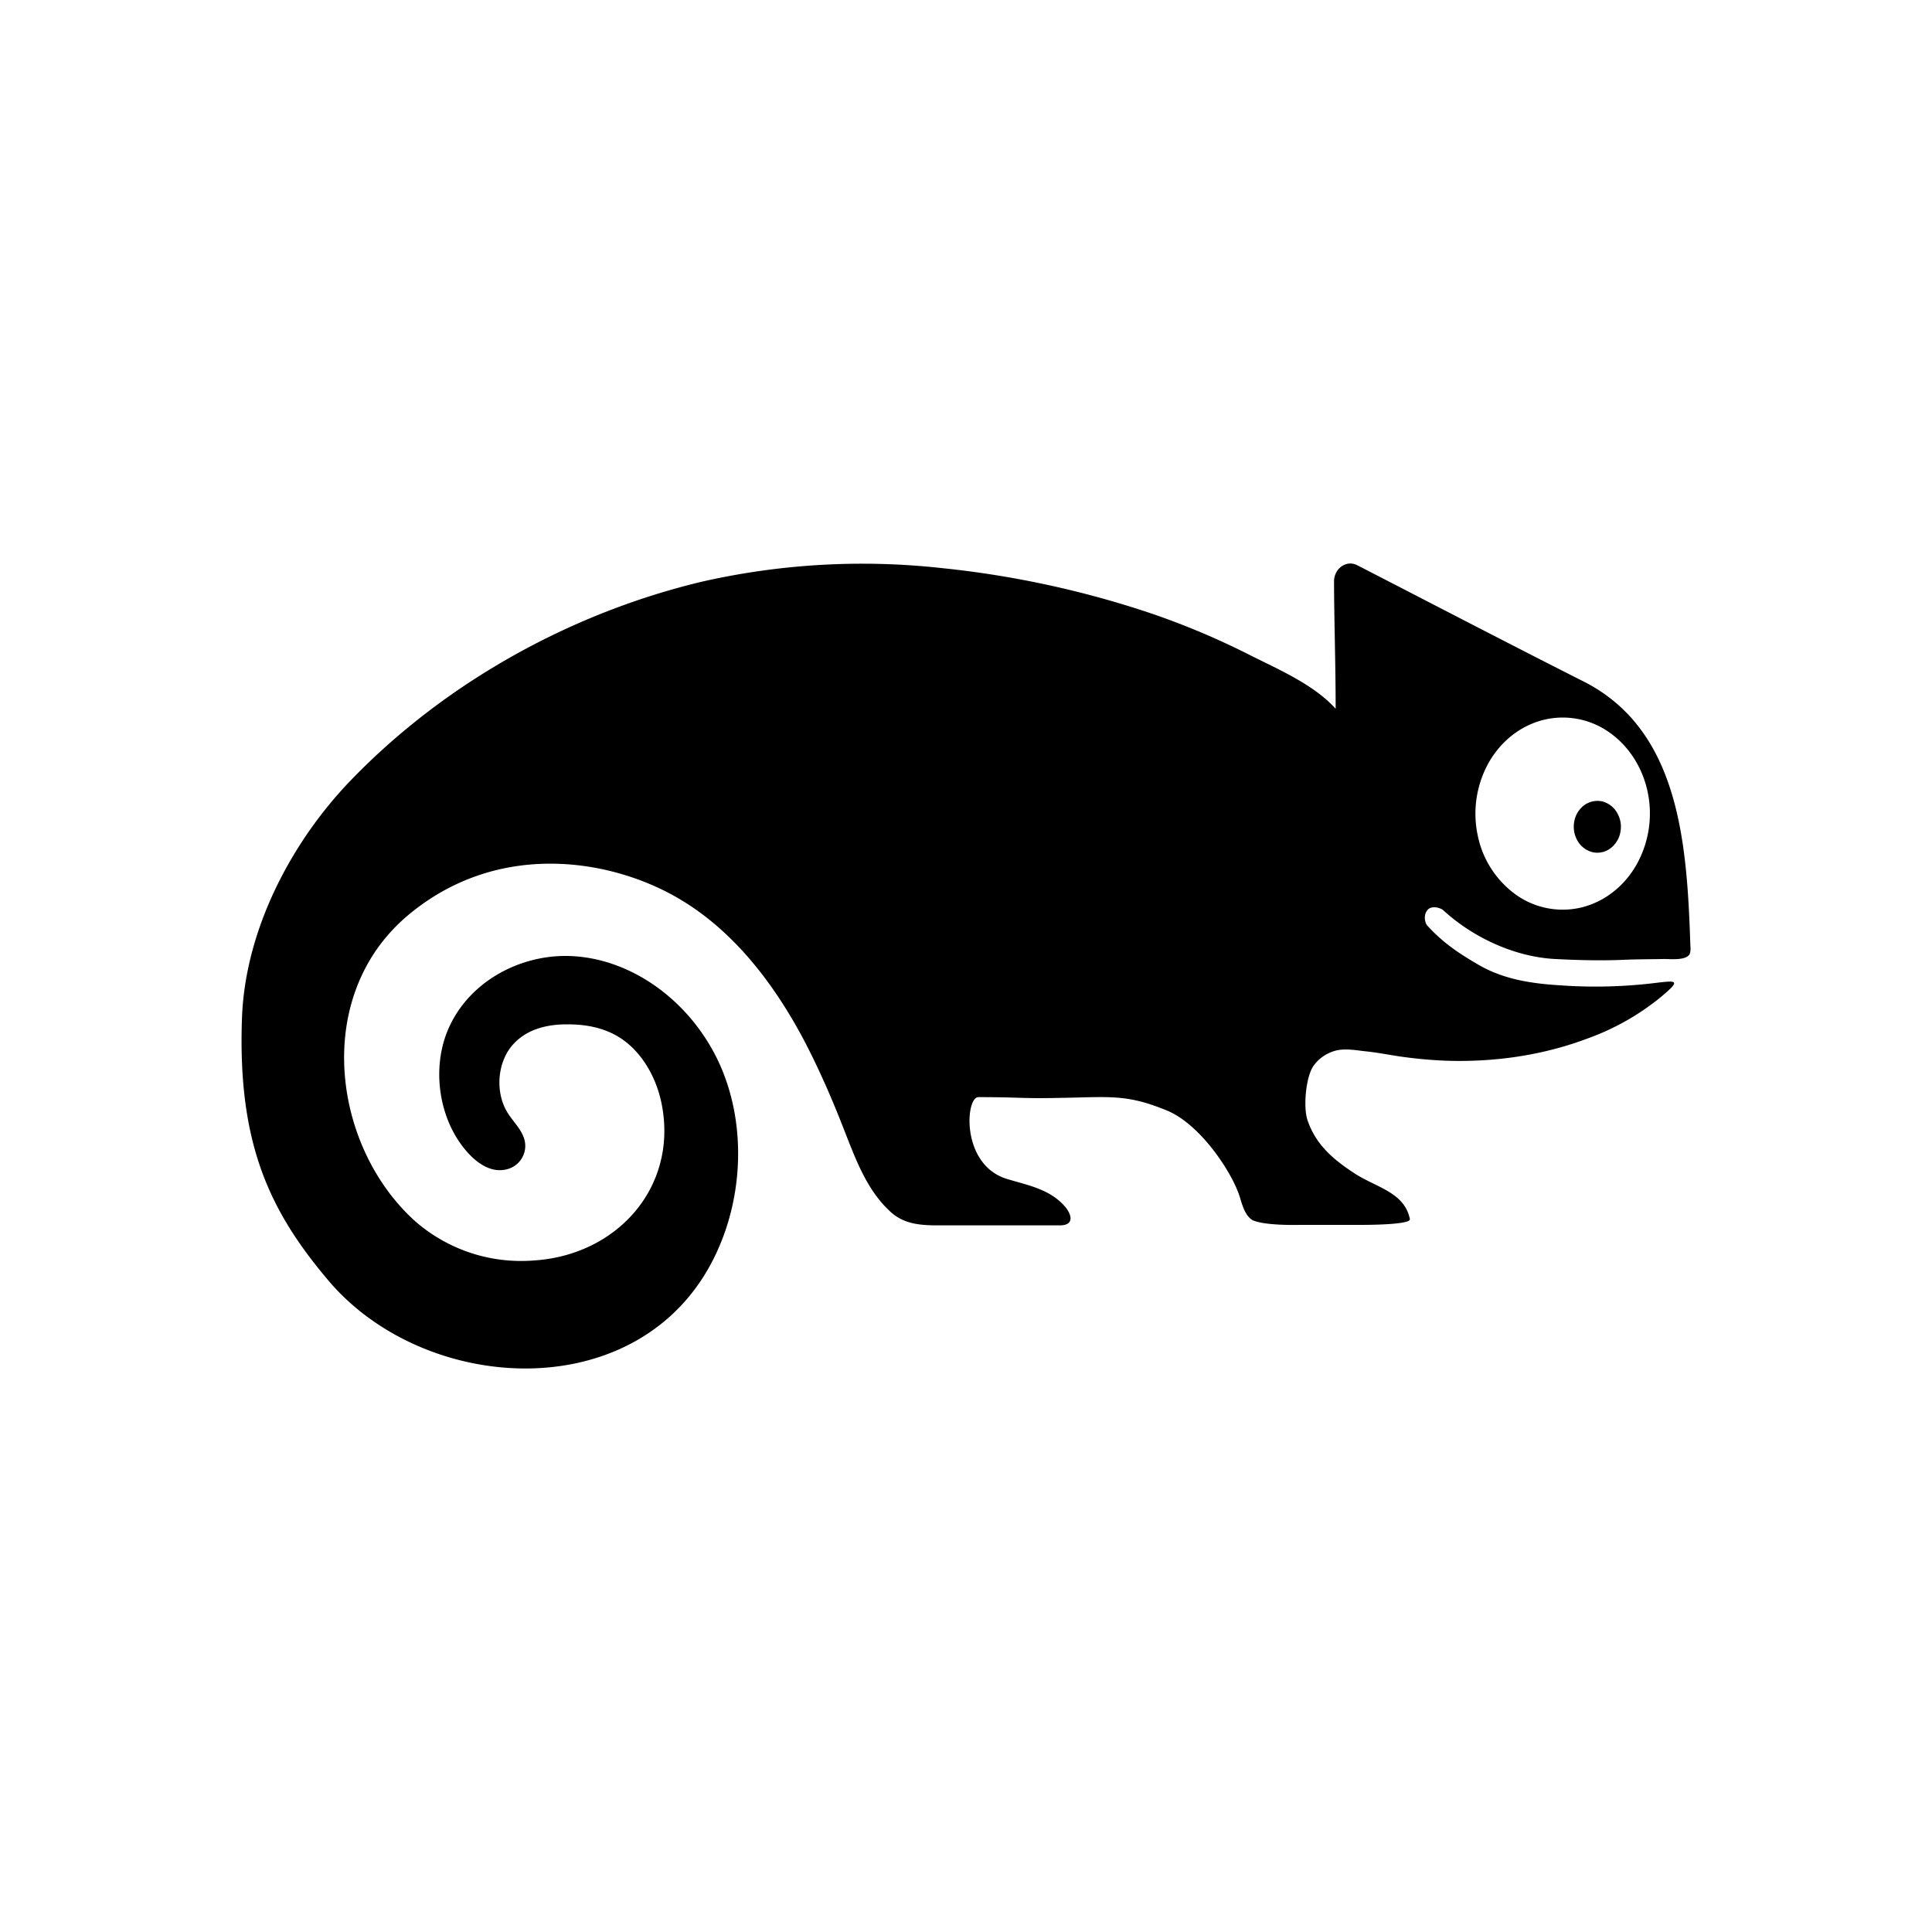 <svg xmlns="http://www.w3.org/2000/svg" width="24" height="24" fill="none"><path fill="#000" d="M19.682 10.001a.28.28 0 0 1 .22-.046.3.3 0 0 1 .105.05.3.3 0 0 1 .08.09.34.34 0 0 1 .042.241.3.3 0 0 1-.045.116.3.3 0 0 1-.081.088.27.27 0 0 1-.22.046.3.3 0 0 1-.185-.139.35.35 0 0 1-.042-.242.32.32 0 0 1 .126-.204m-1.325.378a1.3 1.3 0 0 1 .134-.901c.152-.27.394-.46.674-.533a1 1 0 0 1 .818.147c.244.167.418.434.484.742a1.3 1.3 0 0 1-.134.901c-.151.27-.394.461-.673.534a1 1 0 0 1-.819-.148 1.2 1.2 0 0 1-.484-.742M15.2 14.466c.09.142.163.279.205.415.028.096.067.226.155.276q.006.005.014.006c.16.065.57.053.57.053h.754c.065 0 .63 0 .616-.072-.067-.334-.419-.393-.686-.567-.245-.16-.478-.344-.585-.66-.056-.16-.022-.539.073-.675.07-.1.172-.164.281-.192.121-.028.248-.003.369.01.149.015.298.046.447.067.29.04.58.06.872.05.481-.015.962-.1 1.418-.27a3.1 3.1 0 0 0 .9-.498c.306-.251.228-.23-.085-.193q-.561.064-1.122.025c-.349-.021-.695-.068-1.01-.245-.247-.142-.46-.281-.658-.501-.028-.034-.048-.13.006-.192.053-.06.163-.025.197.006.343.316.858.576 1.386.604.287.015.566.022.856.01.143-.007.36-.007.503-.01.073 0 .276.022.315-.065a.2.2 0 0 0 .008-.084c-.042-1.267-.126-2.692-1.33-3.3-.897-.452-2.242-1.152-2.81-1.443-.132-.068-.287.04-.287.201 0 .421.02 1.032.02 1.583-.273-.306-.732-.498-1.08-.675a9.5 9.5 0 0 0-1.224-.514 12 12 0 0 0-2.58-.558 9 9 0 0 0-2.972.164c-1.6.378-3.181 1.23-4.38 2.473-.734.762-1.31 1.85-1.35 2.95-.056 1.558.34 2.394 1.07 3.258 1.16 1.376 3.661 1.568 4.674-.062.456-.734.554-1.728.225-2.54-.332-.812-1.091-1.397-1.896-1.425-.624-.022-1.29.328-1.533.963-.183.487-.079 1.088.253 1.466.13.149.307.27.498.22a.3.3 0 0 0 .225-.248c.026-.186-.124-.307-.214-.45-.163-.257-.132-.647.076-.864.175-.186.43-.241.673-.238.225 0 .455.043.65.17.272.177.455.502.517.843.188 1.022-.568 1.856-1.592 1.92a2 2 0 0 1-1.466-.48c-1.037-.923-1.29-2.797-.106-3.801 1.125-.951 2.542-.707 3.38-.21.67.396 1.168 1.04 1.548 1.756.188.36.351.734.5 1.118.144.366.279.738.568 1.007.192.18.428.174.678.174h1.43c.193 0 .145-.143.061-.239-.188-.213-.461-.26-.714-.337-.577-.174-.518-1.017-.358-1.017.515 0 .532.019.982.01.652-.01.85-.053 1.358.155.273.111.535.405.706.672"/></svg>